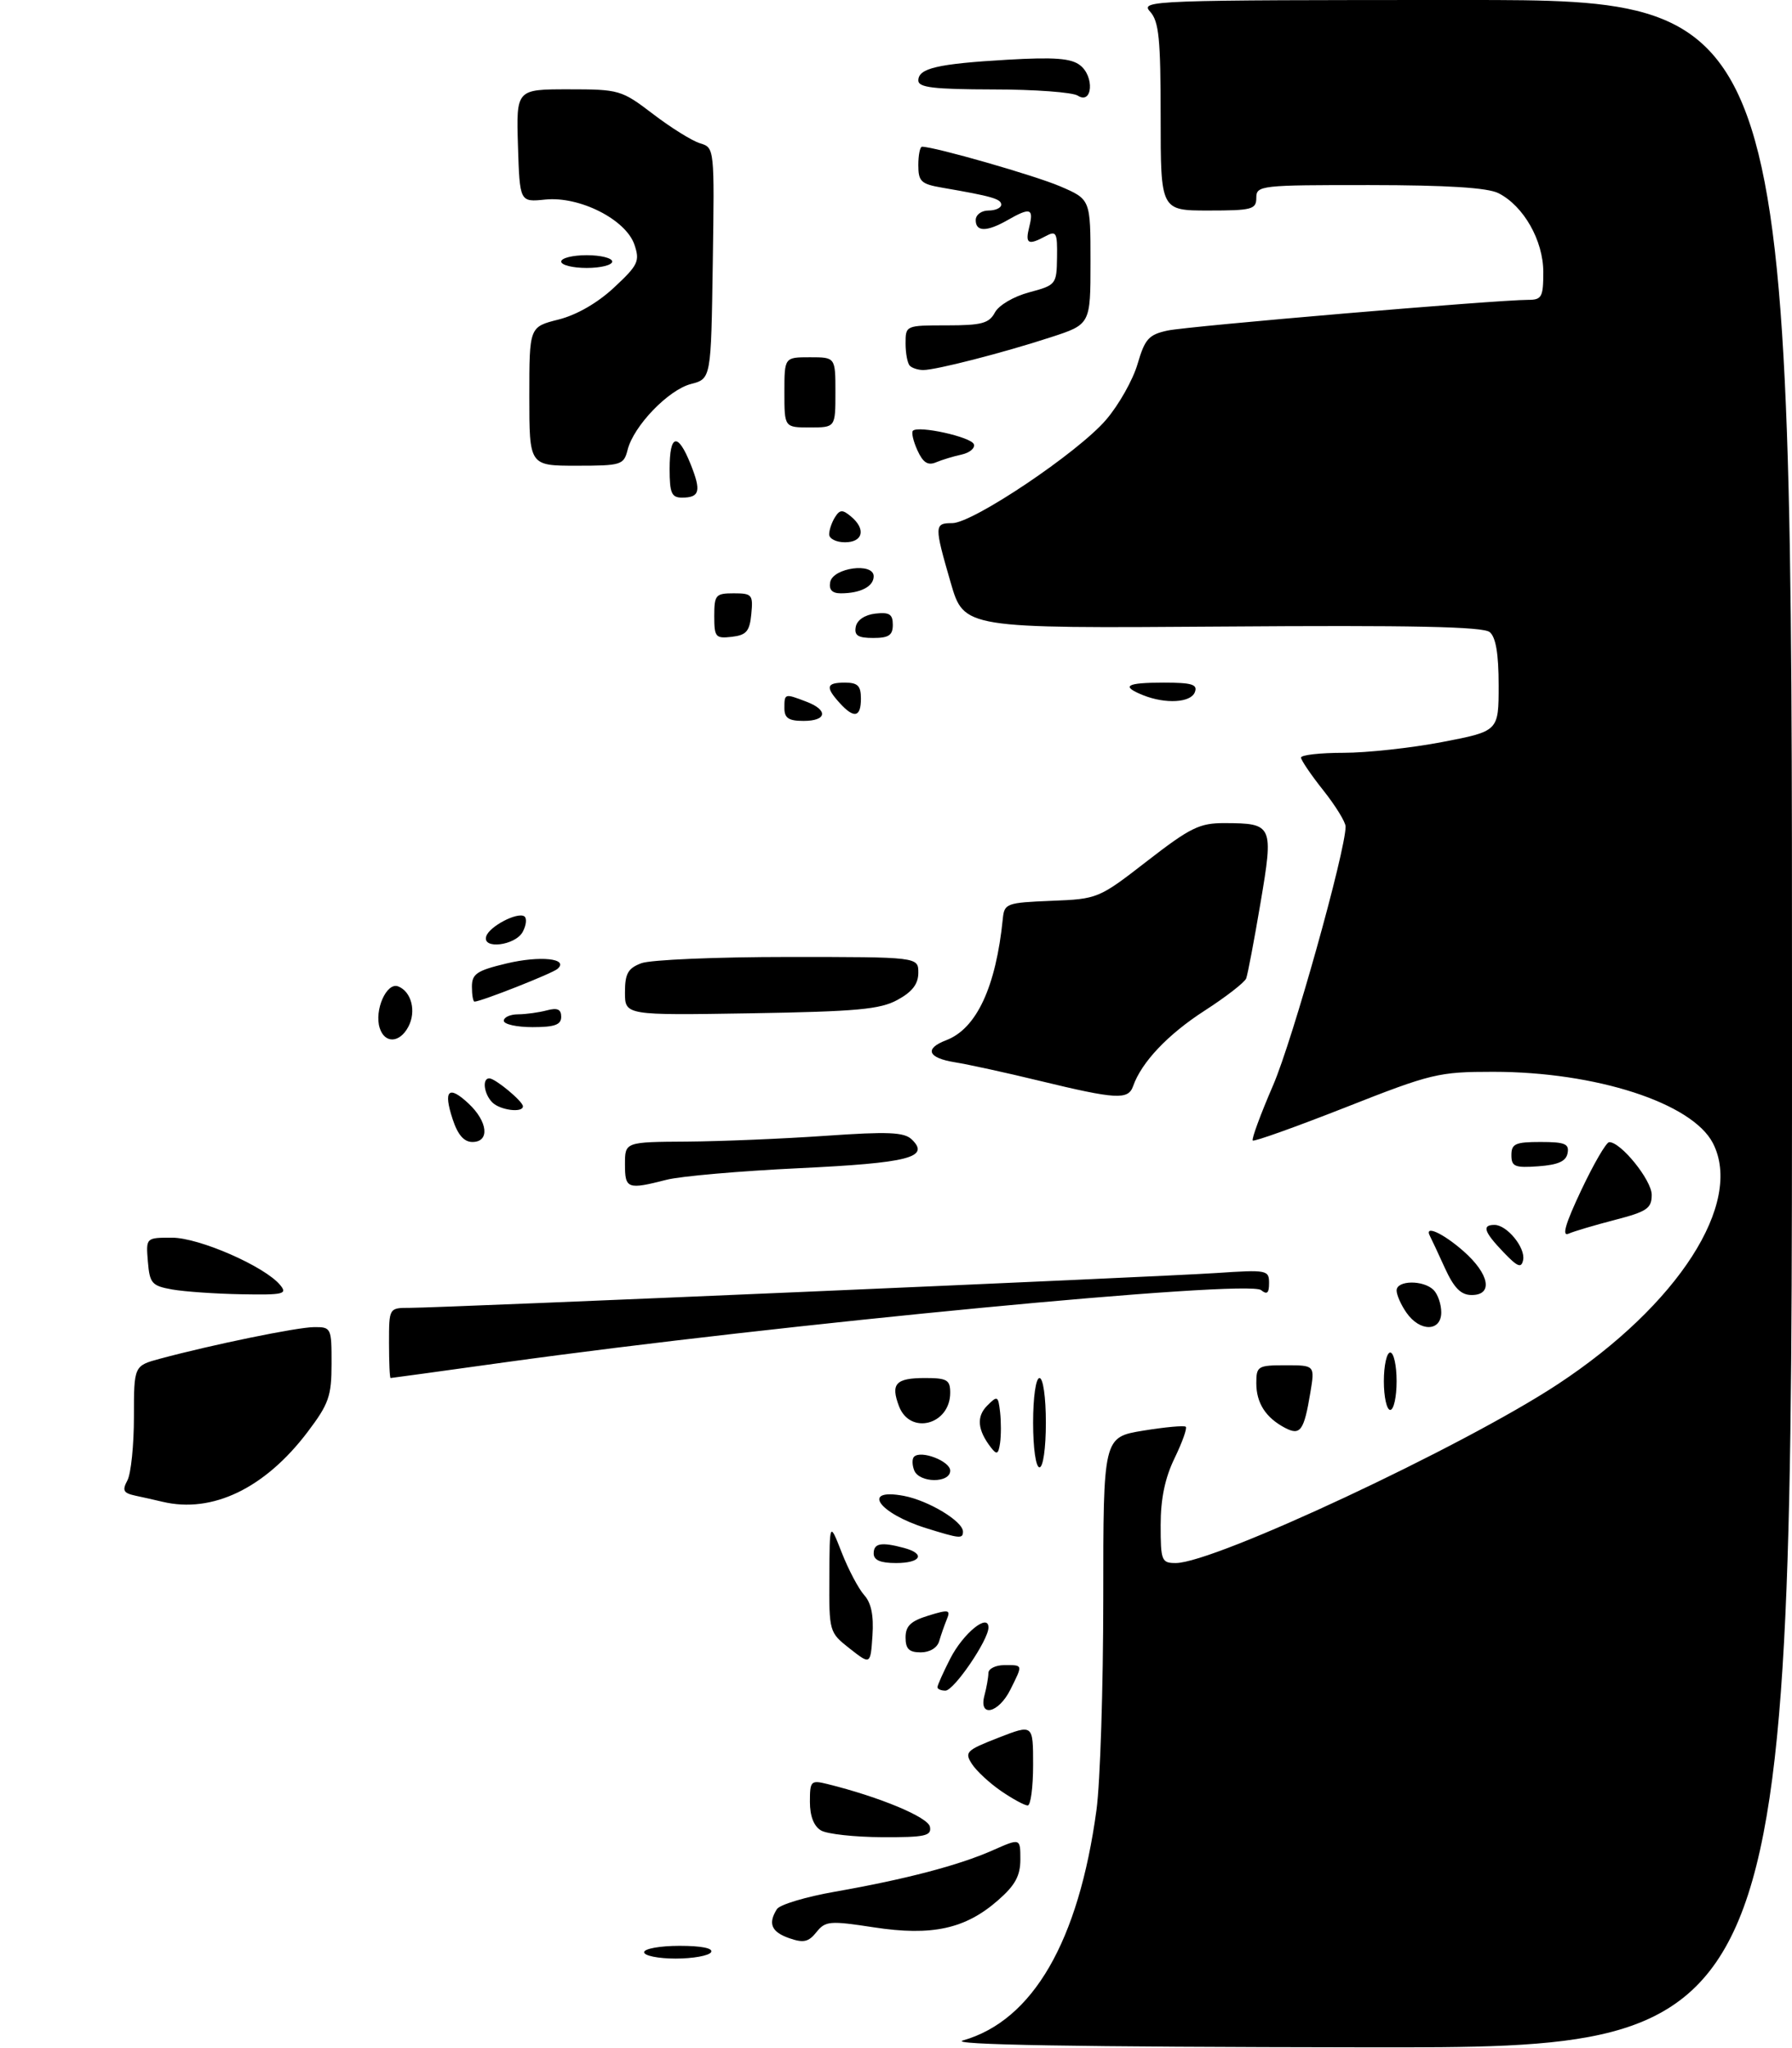 <?xml version="1.0" encoding="UTF-8" standalone="no"?>
<!DOCTYPE svg PUBLIC "-//W3C//DTD SVG 1.1//EN" "http://www.w3.org/Graphics/SVG/1.1/DTD/svg11.dtd" >
<svg xmlns="http://www.w3.org/2000/svg" xmlns:xlink="http://www.w3.org/1999/xlink" version="1.1" viewBox="0 0 281 321">
 <g >
 <path fill="currentColor"
d=" M 151.00 319.83 C 161.96 316.71 169.14 304.32 171.94 283.68 C 172.52 279.38 173.00 264.47 173.00 250.57 C 173.00 225.28 173.00 225.28 179.25 224.25 C 182.69 223.69 185.70 223.41 185.94 223.64 C 186.18 223.86 185.39 226.07 184.19 228.55 C 182.68 231.65 182.00 234.92 182.00 239.03 C 182.00 244.64 182.14 245.00 184.37 245.00 C 190.41 245.00 229.38 226.77 244.26 216.98 C 263.14 204.56 273.44 188.55 268.59 179.17 C 265.34 172.89 250.26 168.00 234.13 168.00 C 225.59 168.00 224.45 168.27 210.98 173.58 C 203.19 176.64 196.65 178.98 196.44 178.77 C 196.23 178.56 197.66 174.67 199.63 170.12 C 202.69 163.04 211.00 133.39 211.00 129.56 C 211.00 128.86 209.43 126.31 207.51 123.89 C 205.59 121.48 204.02 119.16 204.01 118.75 C 204.00 118.34 207.00 118.00 210.66 118.00 C 214.33 118.00 221.30 117.24 226.16 116.31 C 235.00 114.61 235.00 114.61 235.00 107.43 C 235.00 102.48 234.56 99.88 233.60 99.08 C 232.56 98.22 221.43 97.99 191.68 98.21 C 151.16 98.50 151.16 98.50 149.08 91.34 C 146.48 82.37 146.49 82.00 149.32 82.00 C 152.56 82.00 169.06 70.92 173.44 65.80 C 175.44 63.47 177.66 59.53 178.38 57.05 C 179.53 53.12 180.13 52.45 183.10 51.81 C 186.34 51.12 234.70 47.00 239.64 47.00 C 241.76 47.00 242.00 46.56 242.00 42.65 C 242.00 37.70 238.92 32.28 234.97 30.28 C 233.27 29.42 226.94 29.02 214.75 29.01 C 197.66 29.00 197.00 29.07 197.00 31.00 C 197.00 32.82 196.33 33.00 189.50 33.00 C 182.00 33.00 182.00 33.00 182.00 18.33 C 182.00 6.08 181.73 3.36 180.35 1.83 C 178.74 0.06 180.35 0.00 229.85 0.00 C 281.00 0.00 281.00 0.00 281.00 160.50 C 281.00 321.00 281.00 321.00 214.25 320.91 C 168.17 320.85 148.58 320.51 151.00 319.83 Z  M 101.00 306.00 C 101.00 305.45 103.50 305.00 106.56 305.00 C 110.01 305.00 111.88 305.38 111.50 306.00 C 111.16 306.55 108.66 307.00 105.94 307.00 C 103.22 307.00 101.00 306.55 101.00 306.00 Z  M 123.75 303.80 C 120.95 302.82 120.40 301.50 121.83 299.24 C 122.28 298.54 126.38 297.31 130.96 296.51 C 142.05 294.56 150.34 292.38 155.64 290.04 C 160.00 288.11 160.00 288.11 160.00 291.45 C 160.00 294.02 159.19 295.51 156.51 297.85 C 151.39 302.35 146.13 303.50 137.02 302.10 C 130.10 301.04 129.43 301.10 128.02 302.86 C 126.78 304.41 125.99 304.58 123.75 303.80 Z  M 128.75 286.92 C 127.62 286.26 127.00 284.68 127.00 282.43 C 127.00 279.15 127.15 279.00 129.75 279.64 C 137.95 281.67 145.53 284.83 145.82 286.34 C 146.10 287.77 145.08 288.00 138.32 287.97 C 134.02 287.95 129.71 287.48 128.75 286.92 Z  M 157.00 280.75 C 155.19 279.51 153.12 277.60 152.41 276.50 C 151.21 274.64 151.51 274.35 156.56 272.38 C 162.00 270.26 162.00 270.26 162.00 276.63 C 162.00 280.13 161.62 283.00 161.15 283.00 C 160.68 283.00 158.81 281.99 157.00 280.75 Z  M 154.37 265.75 C 154.70 264.51 154.98 262.94 154.99 262.25 C 154.99 261.56 156.12 261.00 157.50 261.00 C 160.45 261.00 160.42 260.85 158.43 264.85 C 156.57 268.57 153.43 269.27 154.37 265.75 Z  M 147.00 264.46 C 147.00 264.16 147.90 262.15 149.00 259.99 C 151.04 256.00 155.00 252.78 155.00 255.11 C 155.00 257.07 149.59 265.00 148.25 265.00 C 147.56 265.00 147.00 264.76 147.00 264.46 Z  M 133.25 258.41 C 130.02 255.87 130.00 255.80 130.05 247.18 C 130.09 238.50 130.09 238.50 131.99 243.36 C 133.04 246.03 134.62 249.02 135.50 250.01 C 136.62 251.24 137.02 253.21 136.81 256.37 C 136.50 260.96 136.50 260.96 133.25 258.41 Z  M 142.00 256.67 C 142.00 254.86 142.81 254.09 145.58 253.24 C 148.78 252.25 149.09 252.32 148.47 253.82 C 148.09 254.74 147.55 256.29 147.27 257.25 C 146.97 258.29 145.79 259.00 144.38 259.00 C 142.55 259.00 142.00 258.46 142.00 256.67 Z  M 137.00 243.50 C 137.00 241.89 138.18 241.67 141.75 242.63 C 145.19 243.55 144.43 245.00 140.50 245.00 C 138.06 245.00 137.00 244.55 137.00 243.50 Z  M 145.22 239.53 C 137.73 237.19 134.97 233.21 141.72 234.47 C 145.59 235.20 151.00 238.46 151.00 240.07 C 151.00 241.23 150.52 241.18 145.22 239.53 Z  M 25.50 235.40 C 24.40 235.14 22.48 234.70 21.23 234.44 C 19.34 234.03 19.13 233.63 19.98 232.04 C 20.54 230.99 21.00 226.52 21.00 222.10 C 21.00 214.08 21.00 214.08 25.10 212.97 C 33.33 210.76 46.57 208.04 49.25 208.02 C 51.93 208.00 52.00 208.14 51.99 213.75 C 51.99 218.85 51.56 220.06 48.23 224.46 C 41.55 233.28 33.31 237.25 25.50 235.40 Z  M 143.35 230.46 C 143.02 229.61 143.01 228.65 143.33 228.34 C 144.41 227.26 149.00 229.03 149.00 230.52 C 149.00 232.52 144.12 232.47 143.35 230.46 Z  M 162.00 223.00 C 162.00 219.00 162.43 216.00 163.00 216.00 C 163.57 216.00 164.00 219.00 164.00 223.00 C 164.00 227.00 163.57 230.00 163.00 230.00 C 162.43 230.00 162.00 227.00 162.00 223.00 Z  M 155.41 226.92 C 153.28 224.17 153.08 222.06 154.79 220.34 C 156.41 218.72 156.52 218.77 156.82 221.32 C 156.99 222.81 156.99 225.00 156.82 226.18 C 156.56 227.95 156.31 228.08 155.41 226.92 Z  M 201.50 223.81 C 198.47 222.21 197.00 219.92 197.00 216.81 C 197.00 214.14 197.23 214.00 201.59 214.00 C 206.18 214.00 206.18 214.00 205.48 218.25 C 204.48 224.27 203.91 225.07 201.50 223.81 Z  M 140.97 220.42 C 139.63 216.89 140.45 216.00 145.06 216.00 C 148.50 216.00 149.00 216.29 149.00 218.30 C 149.00 223.33 142.71 224.99 140.97 220.42 Z  M 217.00 216.50 C 217.00 214.03 217.45 212.00 218.00 212.00 C 218.55 212.00 219.00 214.03 219.00 216.50 C 219.00 218.97 218.55 221.00 218.00 221.00 C 217.45 221.00 217.00 218.97 217.00 216.50 Z  M 61.00 210.50 C 61.00 205.00 61.00 205.00 64.25 205.00 C 69.24 205.00 181.39 200.16 190.75 199.54 C 198.67 199.01 199.00 199.07 199.00 201.12 C 199.00 202.70 198.68 202.98 197.75 202.22 C 195.68 200.53 122.36 207.54 79.00 213.56 C 69.38 214.90 61.39 216.00 61.25 216.00 C 61.11 216.00 61.00 213.53 61.00 210.50 Z  M 220.56 205.78 C 219.70 204.56 219.00 202.98 219.00 202.28 C 219.00 200.66 223.21 200.61 224.80 202.20 C 225.46 202.86 226.00 204.44 226.00 205.70 C 226.00 208.74 222.66 208.79 220.56 205.78 Z  M 27.00 202.12 C 23.81 201.55 23.47 201.17 23.19 197.75 C 22.88 194.00 22.88 194.00 26.97 194.00 C 31.23 194.00 41.50 198.49 43.93 201.42 C 45.11 202.84 44.49 202.99 37.87 202.87 C 33.82 202.80 28.93 202.46 27.00 202.12 Z  M 226.56 198.74 C 225.50 196.41 224.45 194.16 224.23 193.75 C 223.27 191.93 226.23 193.26 229.47 196.10 C 233.57 199.70 234.18 203.01 230.75 202.99 C 229.08 202.98 228.00 201.89 226.56 198.74 Z  M 235.75 196.27 C 232.69 193.07 232.34 192.00 234.35 192.00 C 236.31 192.00 239.23 195.58 238.84 197.50 C 238.56 198.83 237.98 198.60 235.75 196.27 Z  M 247.95 186.56 C 249.90 182.43 251.87 179.04 252.33 179.03 C 254.14 178.97 259.00 184.98 259.00 187.28 C 259.00 189.41 258.27 189.91 253.25 191.21 C 250.09 192.03 246.80 193.00 245.95 193.38 C 244.87 193.85 245.48 191.78 247.95 186.56 Z  M 98.00 182.50 C 98.00 179.00 98.00 179.00 107.75 178.94 C 113.11 178.90 122.90 178.49 129.50 178.03 C 139.26 177.35 141.77 177.46 142.96 178.59 C 145.91 181.42 142.50 182.29 125.29 183.11 C 116.06 183.55 106.70 184.36 104.50 184.93 C 98.39 186.49 98.00 186.35 98.00 182.50 Z  M 237.00 181.06 C 237.00 179.28 237.62 179.00 241.57 179.00 C 245.39 179.00 246.09 179.29 245.81 180.75 C 245.57 182.03 244.34 182.58 241.24 182.81 C 237.53 183.08 237.00 182.86 237.00 181.06 Z  M 70.98 175.43 C 69.47 170.87 70.35 170.04 73.50 173.00 C 76.51 175.83 76.82 179.00 74.08 179.00 C 72.76 179.00 71.78 177.88 70.98 175.43 Z  M 77.20 172.80 C 75.87 171.47 75.57 168.98 76.75 169.03 C 77.72 169.08 82.00 172.64 82.00 173.41 C 82.00 174.48 78.42 174.02 77.20 172.80 Z  M 163.00 169.41 C 157.78 168.14 151.81 166.84 149.75 166.51 C 145.48 165.83 144.90 164.37 148.37 163.05 C 153.13 161.24 156.17 154.71 157.25 144.00 C 157.49 141.61 157.83 141.49 164.86 141.20 C 172.16 140.91 172.28 140.86 179.90 134.95 C 186.67 129.71 188.11 129.00 192.04 129.02 C 199.60 129.04 199.73 129.32 197.65 141.57 C 196.66 147.43 195.65 152.74 195.41 153.37 C 195.16 153.99 192.24 156.26 188.92 158.40 C 183.13 162.13 179.00 166.49 177.68 170.25 C 176.91 172.43 175.06 172.33 163.00 169.41 Z  M 59.54 161.13 C 58.66 158.35 60.62 153.92 62.43 154.61 C 64.53 155.42 65.31 158.55 64.02 160.96 C 62.66 163.51 60.32 163.60 59.54 161.13 Z  M 79.00 160.00 C 79.00 159.45 80.01 158.99 81.25 158.99 C 82.49 158.98 84.51 158.70 85.75 158.37 C 87.40 157.93 88.00 158.19 88.00 159.38 C 88.00 160.63 86.98 161.00 83.50 161.00 C 81.03 161.00 79.00 160.55 79.00 160.00 Z  M 98.00 155.55 C 98.00 152.61 98.47 151.77 100.57 150.98 C 101.98 150.44 112.33 150.00 123.57 150.00 C 144.00 150.00 144.00 150.00 144.00 152.47 C 144.00 154.23 143.06 155.46 140.75 156.72 C 138.02 158.22 134.37 158.55 117.75 158.83 C 98.00 159.15 98.00 159.15 98.00 155.55 Z  M 74.00 154.66 C 74.00 152.65 74.77 152.13 79.42 151.02 C 84.69 149.76 89.28 150.24 87.42 151.87 C 86.59 152.59 75.41 157.00 74.41 157.00 C 74.18 157.00 74.00 155.95 74.00 154.66 Z  M 76.25 146.75 C 76.75 145.21 81.09 142.94 82.20 143.62 C 82.64 143.90 82.54 144.99 81.97 146.06 C 80.81 148.22 75.55 148.86 76.25 146.75 Z  M 123.00 111.00 C 123.00 108.69 123.03 108.68 126.43 109.98 C 129.92 111.30 129.67 113.00 126.00 113.00 C 123.67 113.00 123.00 112.56 123.00 111.00 Z  M 131.65 110.17 C 129.39 107.67 129.57 107.00 132.50 107.00 C 134.50 107.00 135.00 107.50 135.00 109.50 C 135.00 112.46 133.92 112.68 131.65 110.17 Z  M 179.25 108.97 C 175.70 107.54 176.58 107.00 182.47 107.00 C 186.92 107.00 187.83 107.28 187.36 108.50 C 186.73 110.15 182.77 110.38 179.25 108.97 Z  M 112.00 96.57 C 112.00 93.25 112.22 93.00 115.06 93.00 C 117.92 93.00 118.11 93.22 117.81 96.25 C 117.55 98.96 117.04 99.55 114.75 99.82 C 112.20 100.11 112.00 99.87 112.00 96.57 Z  M 134.19 98.25 C 134.39 97.19 135.61 96.37 137.26 96.18 C 139.46 95.93 140.00 96.27 140.00 97.93 C 140.00 99.57 139.37 100.00 136.93 100.00 C 134.54 100.00 133.93 99.61 134.19 98.25 Z  M 130.18 91.25 C 130.61 88.98 137.00 88.12 137.00 90.33 C 137.00 91.93 134.93 93.00 131.84 93.00 C 130.49 93.00 129.96 92.44 130.18 91.25 Z  M 130.02 83.75 C 130.02 83.06 130.44 81.85 130.94 81.06 C 131.69 79.87 132.12 79.85 133.42 80.94 C 135.82 82.92 135.35 85.00 132.50 85.00 C 131.12 85.00 130.01 84.44 130.02 83.75 Z  M 105.00 73.50 C 105.00 68.02 106.28 67.73 108.29 72.75 C 109.99 76.99 109.73 78.00 106.94 78.00 C 105.31 78.00 105.00 77.29 105.00 73.50 Z  M 83.00 62.12 C 83.00 51.24 83.00 51.24 87.57 50.09 C 90.43 49.37 93.71 47.48 96.30 45.06 C 100.08 41.54 100.36 40.93 99.48 38.34 C 98.12 34.39 90.87 30.73 85.50 31.28 C 81.50 31.69 81.50 31.69 81.22 22.85 C 80.95 14.00 80.95 14.00 89.13 14.00 C 97.10 14.00 97.45 14.10 102.41 17.88 C 105.21 20.02 108.52 22.08 109.77 22.46 C 112.04 23.15 112.04 23.19 111.77 41.26 C 111.50 59.37 111.50 59.37 108.35 60.19 C 104.80 61.11 99.35 66.77 98.41 70.52 C 97.81 72.88 97.43 73.00 90.39 73.00 C 83.00 73.00 83.00 73.00 83.00 62.12 Z  M 143.86 70.59 C 143.21 69.16 142.89 67.78 143.15 67.52 C 144.01 66.66 152.33 68.50 152.71 69.64 C 152.92 70.25 152.05 70.97 150.79 71.25 C 149.53 71.52 147.72 72.07 146.77 72.47 C 145.50 73.01 144.73 72.51 143.86 70.59 Z  M 123.00 61.50 C 123.00 56.00 123.00 56.00 127.00 56.00 C 131.00 56.00 131.00 56.00 131.00 61.50 C 131.00 67.00 131.00 67.00 127.00 67.00 C 123.00 67.00 123.00 67.00 123.00 61.50 Z  M 142.67 57.33 C 142.30 56.97 142.00 55.39 142.00 53.83 C 142.00 51.01 142.03 51.00 148.46 51.00 C 153.92 51.00 155.10 50.69 156.01 48.98 C 156.62 47.84 158.95 46.47 161.39 45.82 C 165.60 44.69 165.69 44.58 165.75 40.35 C 165.81 36.45 165.64 36.12 163.98 37.01 C 161.19 38.51 160.72 38.23 161.41 35.50 C 162.12 32.65 161.53 32.48 158.00 34.50 C 154.74 36.36 153.00 36.36 153.00 34.50 C 153.00 33.67 153.89 33.00 155.00 33.00 C 156.10 33.00 157.00 32.59 157.00 32.08 C 157.00 31.18 155.53 30.76 147.75 29.42 C 144.43 28.85 144.00 28.45 144.00 25.89 C 144.00 24.30 144.26 23.00 144.58 23.00 C 146.56 23.00 162.29 27.51 166.25 29.21 C 171.00 31.25 171.00 31.25 171.00 41.04 C 171.00 50.84 171.00 50.84 164.75 52.87 C 157.27 55.31 146.77 58.00 144.77 58.00 C 143.98 58.00 143.03 57.70 142.67 57.33 Z  M 88.00 41.00 C 88.00 40.45 89.80 40.00 92.00 40.00 C 94.20 40.00 96.00 40.45 96.00 41.00 C 96.00 41.55 94.20 42.00 92.00 42.00 C 89.80 42.00 88.00 41.55 88.00 41.00 Z  M 169.00 14.99 C 168.18 14.46 162.21 14.02 155.75 14.02 C 146.42 14.00 144.00 13.72 144.00 12.62 C 144.00 10.70 146.98 10.00 158.00 9.36 C 165.28 8.94 167.93 9.13 169.34 10.21 C 171.65 11.96 171.32 16.47 169.00 14.99 Z "/>
</g>
</svg>